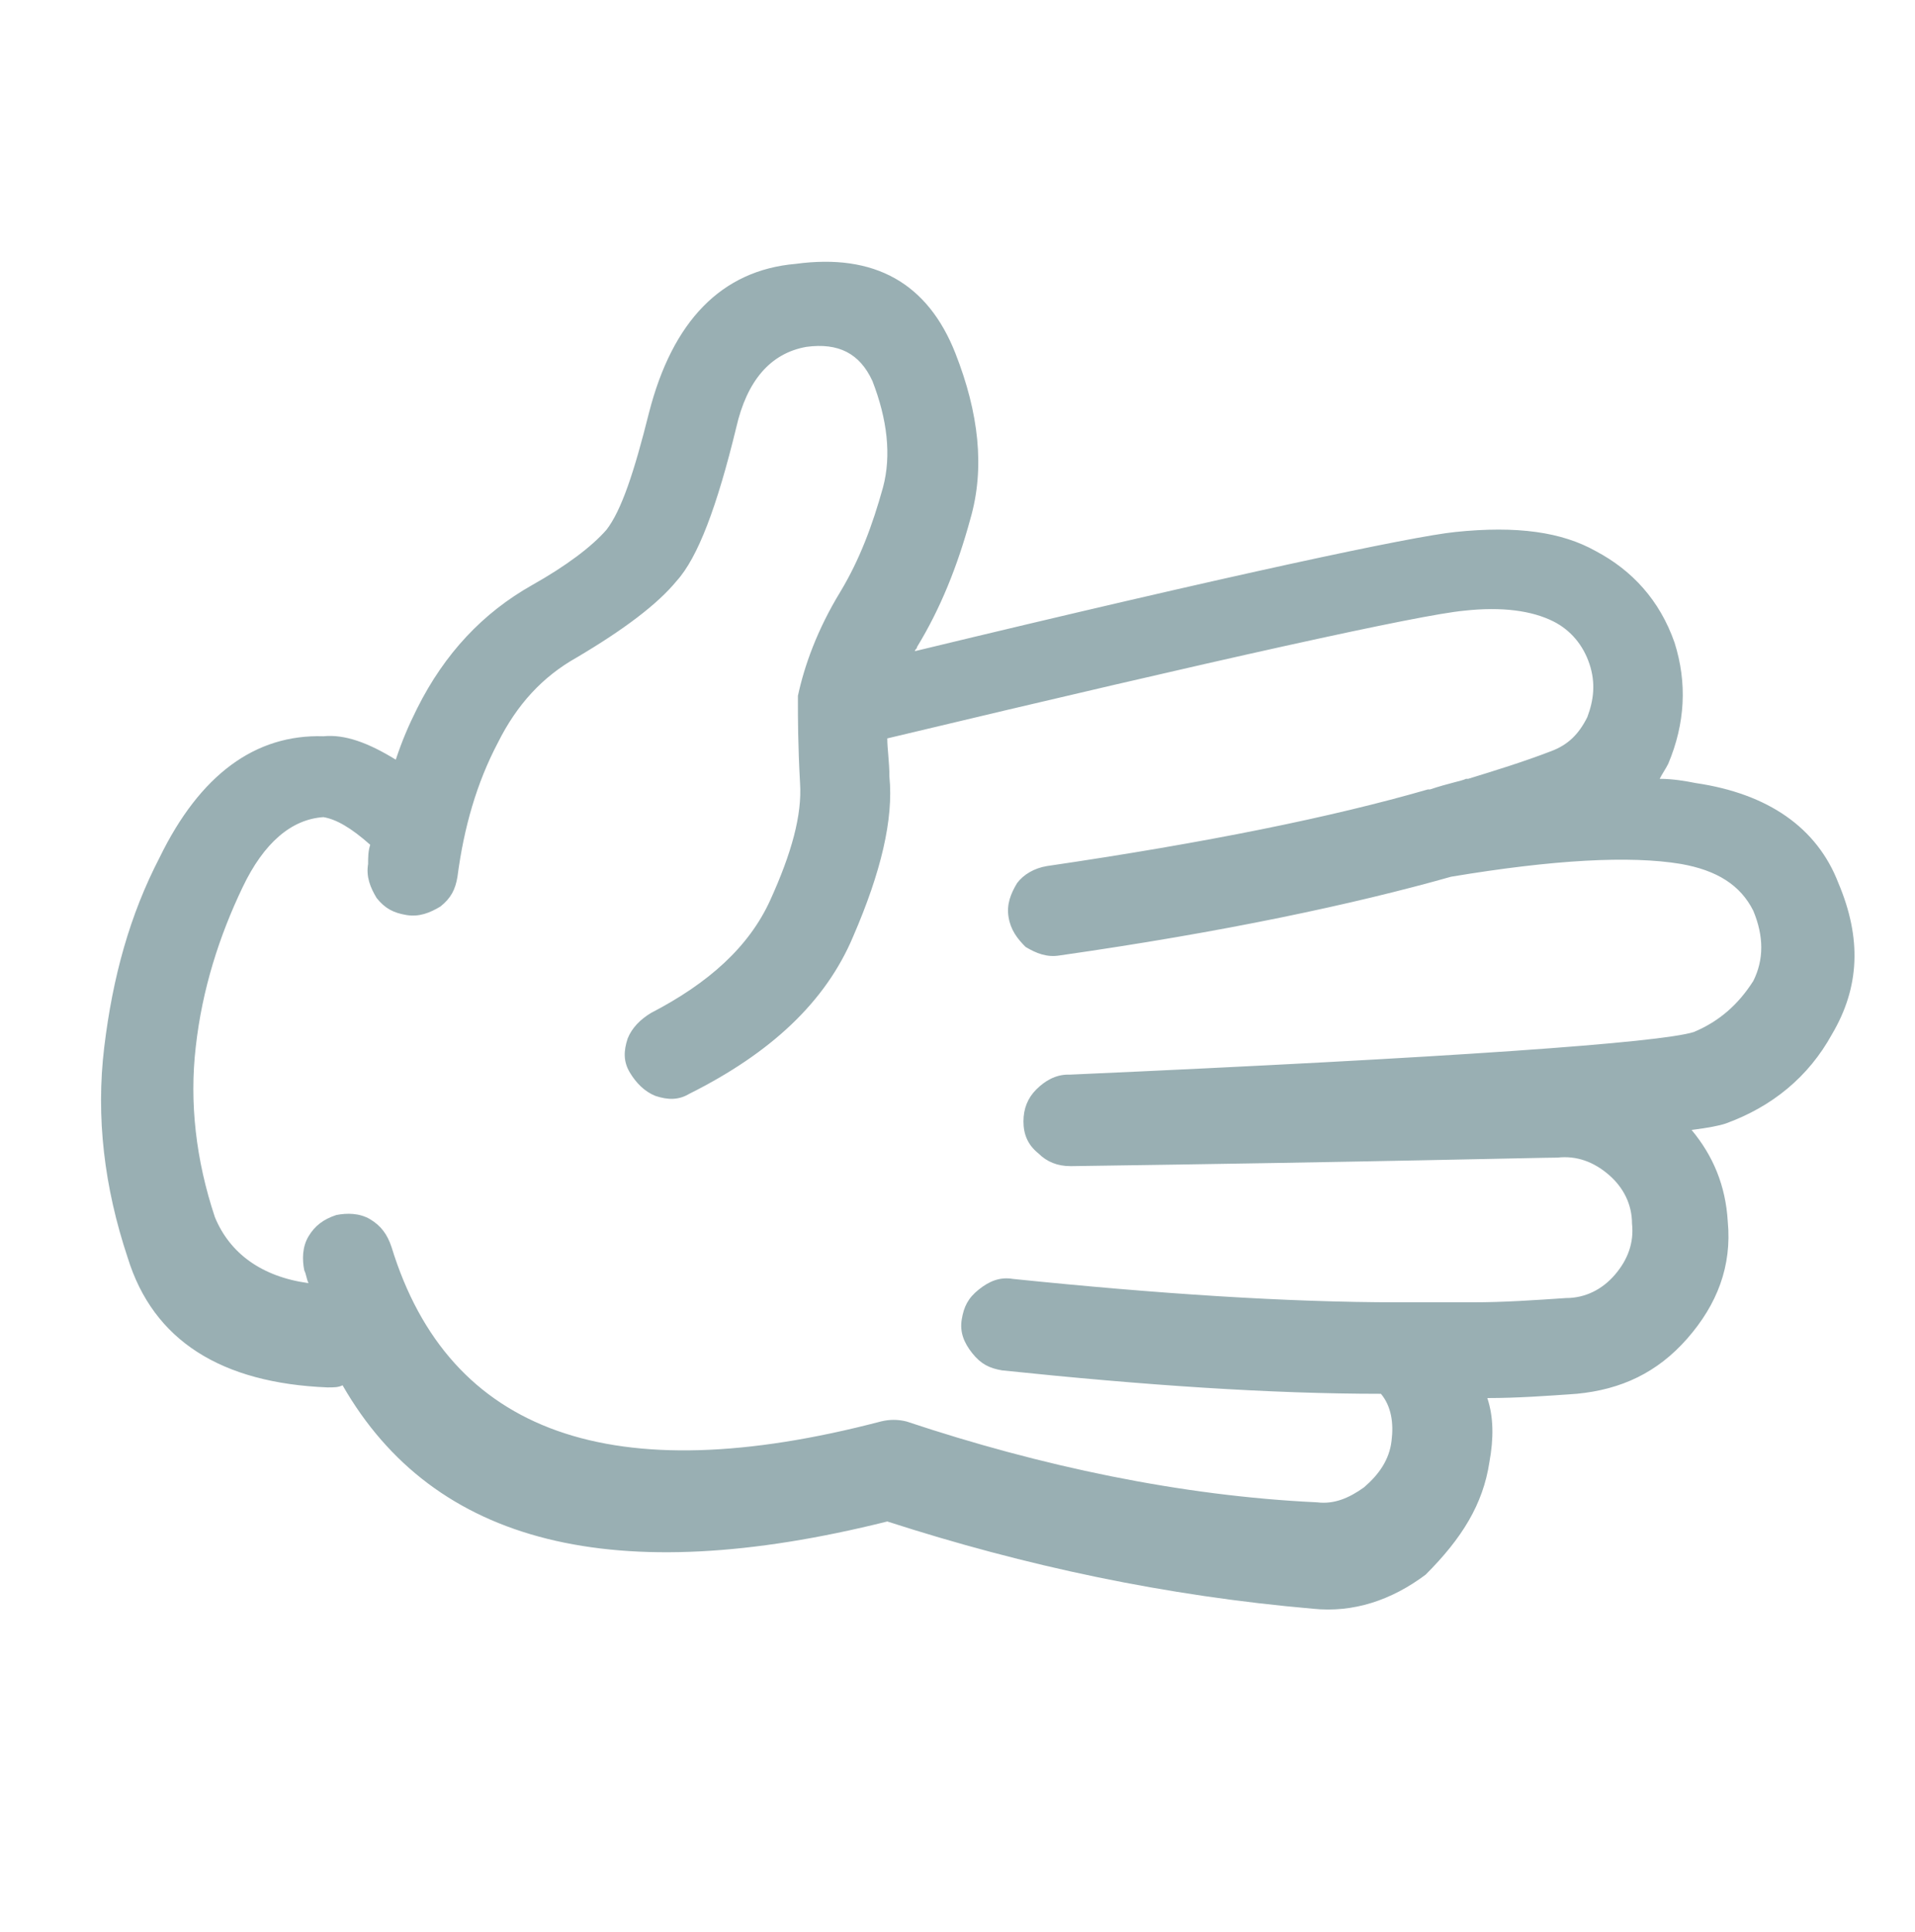 <?xml version="1.0" encoding="utf-8"?>
<!-- Generator: Adobe Illustrator 19.2.0, SVG Export Plug-In . SVG Version: 6.00 Build 0)  -->
<svg version="1.1" id="Layer_1" xmlns="http://www.w3.org/2000/svg" xmlns:xlink="http://www.w3.org/1999/xlink" x="0px" y="0px"
	 viewBox="0 0 90 90.8" style="enable-background:new 0 0 90 90.8;" xml:space="preserve">
<style type="text/css">
	.st0{fill:#99AFB3;}
</style>
<path class="st0" d="M70,68.7c0.2-1.1,0.2-2.1-0.1-3c1.4,0,2.8-0.1,4.2-0.2l0,0c2.1-0.2,3.8-1,5.2-2.6c1.4-1.6,2.1-3.4,1.9-5.5
	c-0.1-1.7-0.7-3.1-1.7-4.3c0.8-0.1,1.3-0.2,1.6-0.3l0,0c2.2-0.8,3.9-2.2,5-4.2l0,0c1.3-2.2,1.4-4.5,0.3-7.1l0,0
	c-1-2.6-3.3-4.2-6.7-4.7l0,0c-0.5-0.1-1.1-0.2-1.7-0.2c0.1-0.2,0.3-0.5,0.4-0.7l0,0c0.8-1.9,0.9-3.8,0.3-5.7l0,0
	c-0.7-2-2-3.4-3.7-4.3l0,0c-1.6-0.9-3.7-1.2-6.6-0.9l0,0c-2,0.2-10.5,2-25.4,5.6c0-0.1,0.1-0.1,0.1-0.2l0,0c1.1-1.8,1.9-3.8,2.5-6
	l0,0c0.7-2.4,0.4-5-0.7-7.8c-1.3-3.3-3.8-4.7-7.5-4.2l0,0c-3.5,0.3-5.8,2.7-6.9,7c-0.7,2.8-1.3,4.6-2,5.5l0,0
	c-0.7,0.8-1.9,1.7-3.5,2.6l0,0c-2.3,1.3-4.1,3.2-5.4,5.8l0,0c-0.4,0.8-0.7,1.5-1,2.4c-1.3-0.8-2.4-1.2-3.4-1.1
	c-3.2-0.1-5.8,1.8-7.7,5.7l0,0c-1.4,2.7-2.2,5.6-2.6,8.9l0,0c-0.4,3.3,0,6.6,1.1,9.9l0,0c1.2,3.9,4.4,5.9,9.4,6.1
	c0.3,0,0.5,0,0.7-0.1c4.3,7.5,12.8,9.6,25.6,6.4c6.5,2.1,13.1,3.5,20,4.1l0,0c1.9,0.2,3.7-0.4,5.3-1.6C68.7,72.3,69.7,70.7,70,68.7z
	 M42.6,66.8c-0.4-0.1-0.8-0.1-1.2,0c-12.6,3.3-20.3,0.6-23-8.2c-0.2-0.6-0.5-1-1-1.3s-1.1-0.3-1.6-0.2c-0.6,0.2-1,0.5-1.3,1
	s-0.3,1.1-0.2,1.6c0.1,0.2,0.1,0.4,0.2,0.6c-2.2-0.3-3.7-1.4-4.4-3.1l0,0c-0.9-2.7-1.2-5.4-0.9-8c0.3-2.7,1.1-5.2,2.2-7.5l0,0
	c1-2.1,2.3-3.2,3.8-3.3c0.6,0.1,1.3,0.5,2.2,1.3c-0.1,0.3-0.1,0.6-0.1,0.9c-0.1,0.6,0.1,1.1,0.4,1.6c0.4,0.5,0.8,0.7,1.4,0.8
	s1.1-0.1,1.6-0.4c0.5-0.4,0.7-0.8,0.8-1.4c0.3-2.3,0.9-4.4,1.9-6.3l0,0c0.9-1.8,2.1-3.1,3.7-4l0,0c2.2-1.3,3.8-2.5,4.7-3.6l0,0
	c1-1.1,1.9-3.5,2.8-7.2c0.5-2.2,1.6-3.5,3.3-3.8l0,0c1.5-0.2,2.5,0.3,3.1,1.6c0.7,1.8,0.9,3.5,0.5,5l0,0c-0.5,1.8-1.1,3.4-2,4.9l0,0
	c-1.1,1.8-1.7,3.5-2,4.9v0.1c0,0.1,0,0.2,0,0.2c0,0.7,0,2,0.1,3.8l0,0c0.1,1.5-0.4,3.3-1.4,5.5l0,0c-1,2.2-2.9,3.9-5.6,5.3
	c-0.5,0.3-0.9,0.7-1.1,1.2c-0.2,0.6-0.2,1.1,0.1,1.6c0.3,0.5,0.7,0.9,1.2,1.1c0.6,0.2,1.1,0.2,1.6-0.1c3.8-1.9,6.4-4.3,7.7-7.4l0,0
	c1.3-3,1.9-5.5,1.7-7.5l0,0c0-0.7-0.1-1.3-0.1-1.8c15.9-3.8,25-5.8,27.1-6l0,0c1.8-0.2,3.2,0,4.2,0.5l0,0c0.8,0.4,1.4,1.1,1.7,2l0,0
	c0.3,0.9,0.2,1.7-0.1,2.5l0,0c-0.4,0.8-0.9,1.3-1.7,1.6l0,0c-1.3,0.5-2.6,0.9-3.9,1.3h-0.1c-0.2,0.1-0.8,0.2-1.7,0.5h-0.1
	c-4.5,1.3-10.4,2.5-17.9,3.6c-0.6,0.1-1.1,0.4-1.4,0.8c-0.3,0.5-0.5,1-0.4,1.6s0.4,1,0.8,1.4c0.5,0.3,1,0.5,1.6,0.4
	c7.7-1.1,13.8-2.4,18.4-3.7c4.8-0.8,8.4-1,10.8-0.6l0,0c1.7,0.3,2.8,1,3.4,2.2l0,0c0.5,1.2,0.5,2.3,0,3.3l0,0
	c-0.7,1.1-1.6,1.9-2.8,2.4c-1.6,0.5-11.3,1.2-29.3,2h-0.1c-0.6,0-1.1,0.3-1.5,0.7s-0.6,0.9-0.6,1.5s0.2,1.1,0.7,1.5
	c0.4,0.4,0.9,0.6,1.5,0.6h0.1c14.4-0.2,22-0.4,22.8-0.4l0,0c0.9-0.1,1.7,0.2,2.4,0.8l0,0c0.7,0.6,1.1,1.4,1.1,2.3
	c0.1,0.9-0.2,1.7-0.8,2.4c-0.6,0.7-1.4,1.1-2.3,1.1c-1.5,0.1-2.9,0.2-4.4,0.2c-1,0-2.1,0-3.2,0c-0.1,0-0.2,0-0.3,0
	c-5.2,0-11.3-0.4-18.1-1.1C47,60,46.5,60.2,46,60.6s-0.7,0.8-0.8,1.4c-0.1,0.6,0.1,1.1,0.5,1.6c0.4,0.5,0.8,0.7,1.4,0.8
	c6.7,0.7,12.6,1.1,17.8,1.1l0,0c0.5,0.6,0.6,1.4,0.5,2.2l0,0c-0.1,0.9-0.6,1.6-1.3,2.2c-0.7,0.5-1.4,0.8-2.2,0.7
	C55.5,70.3,48.9,68.9,42.6,66.8z"/>
</svg>
